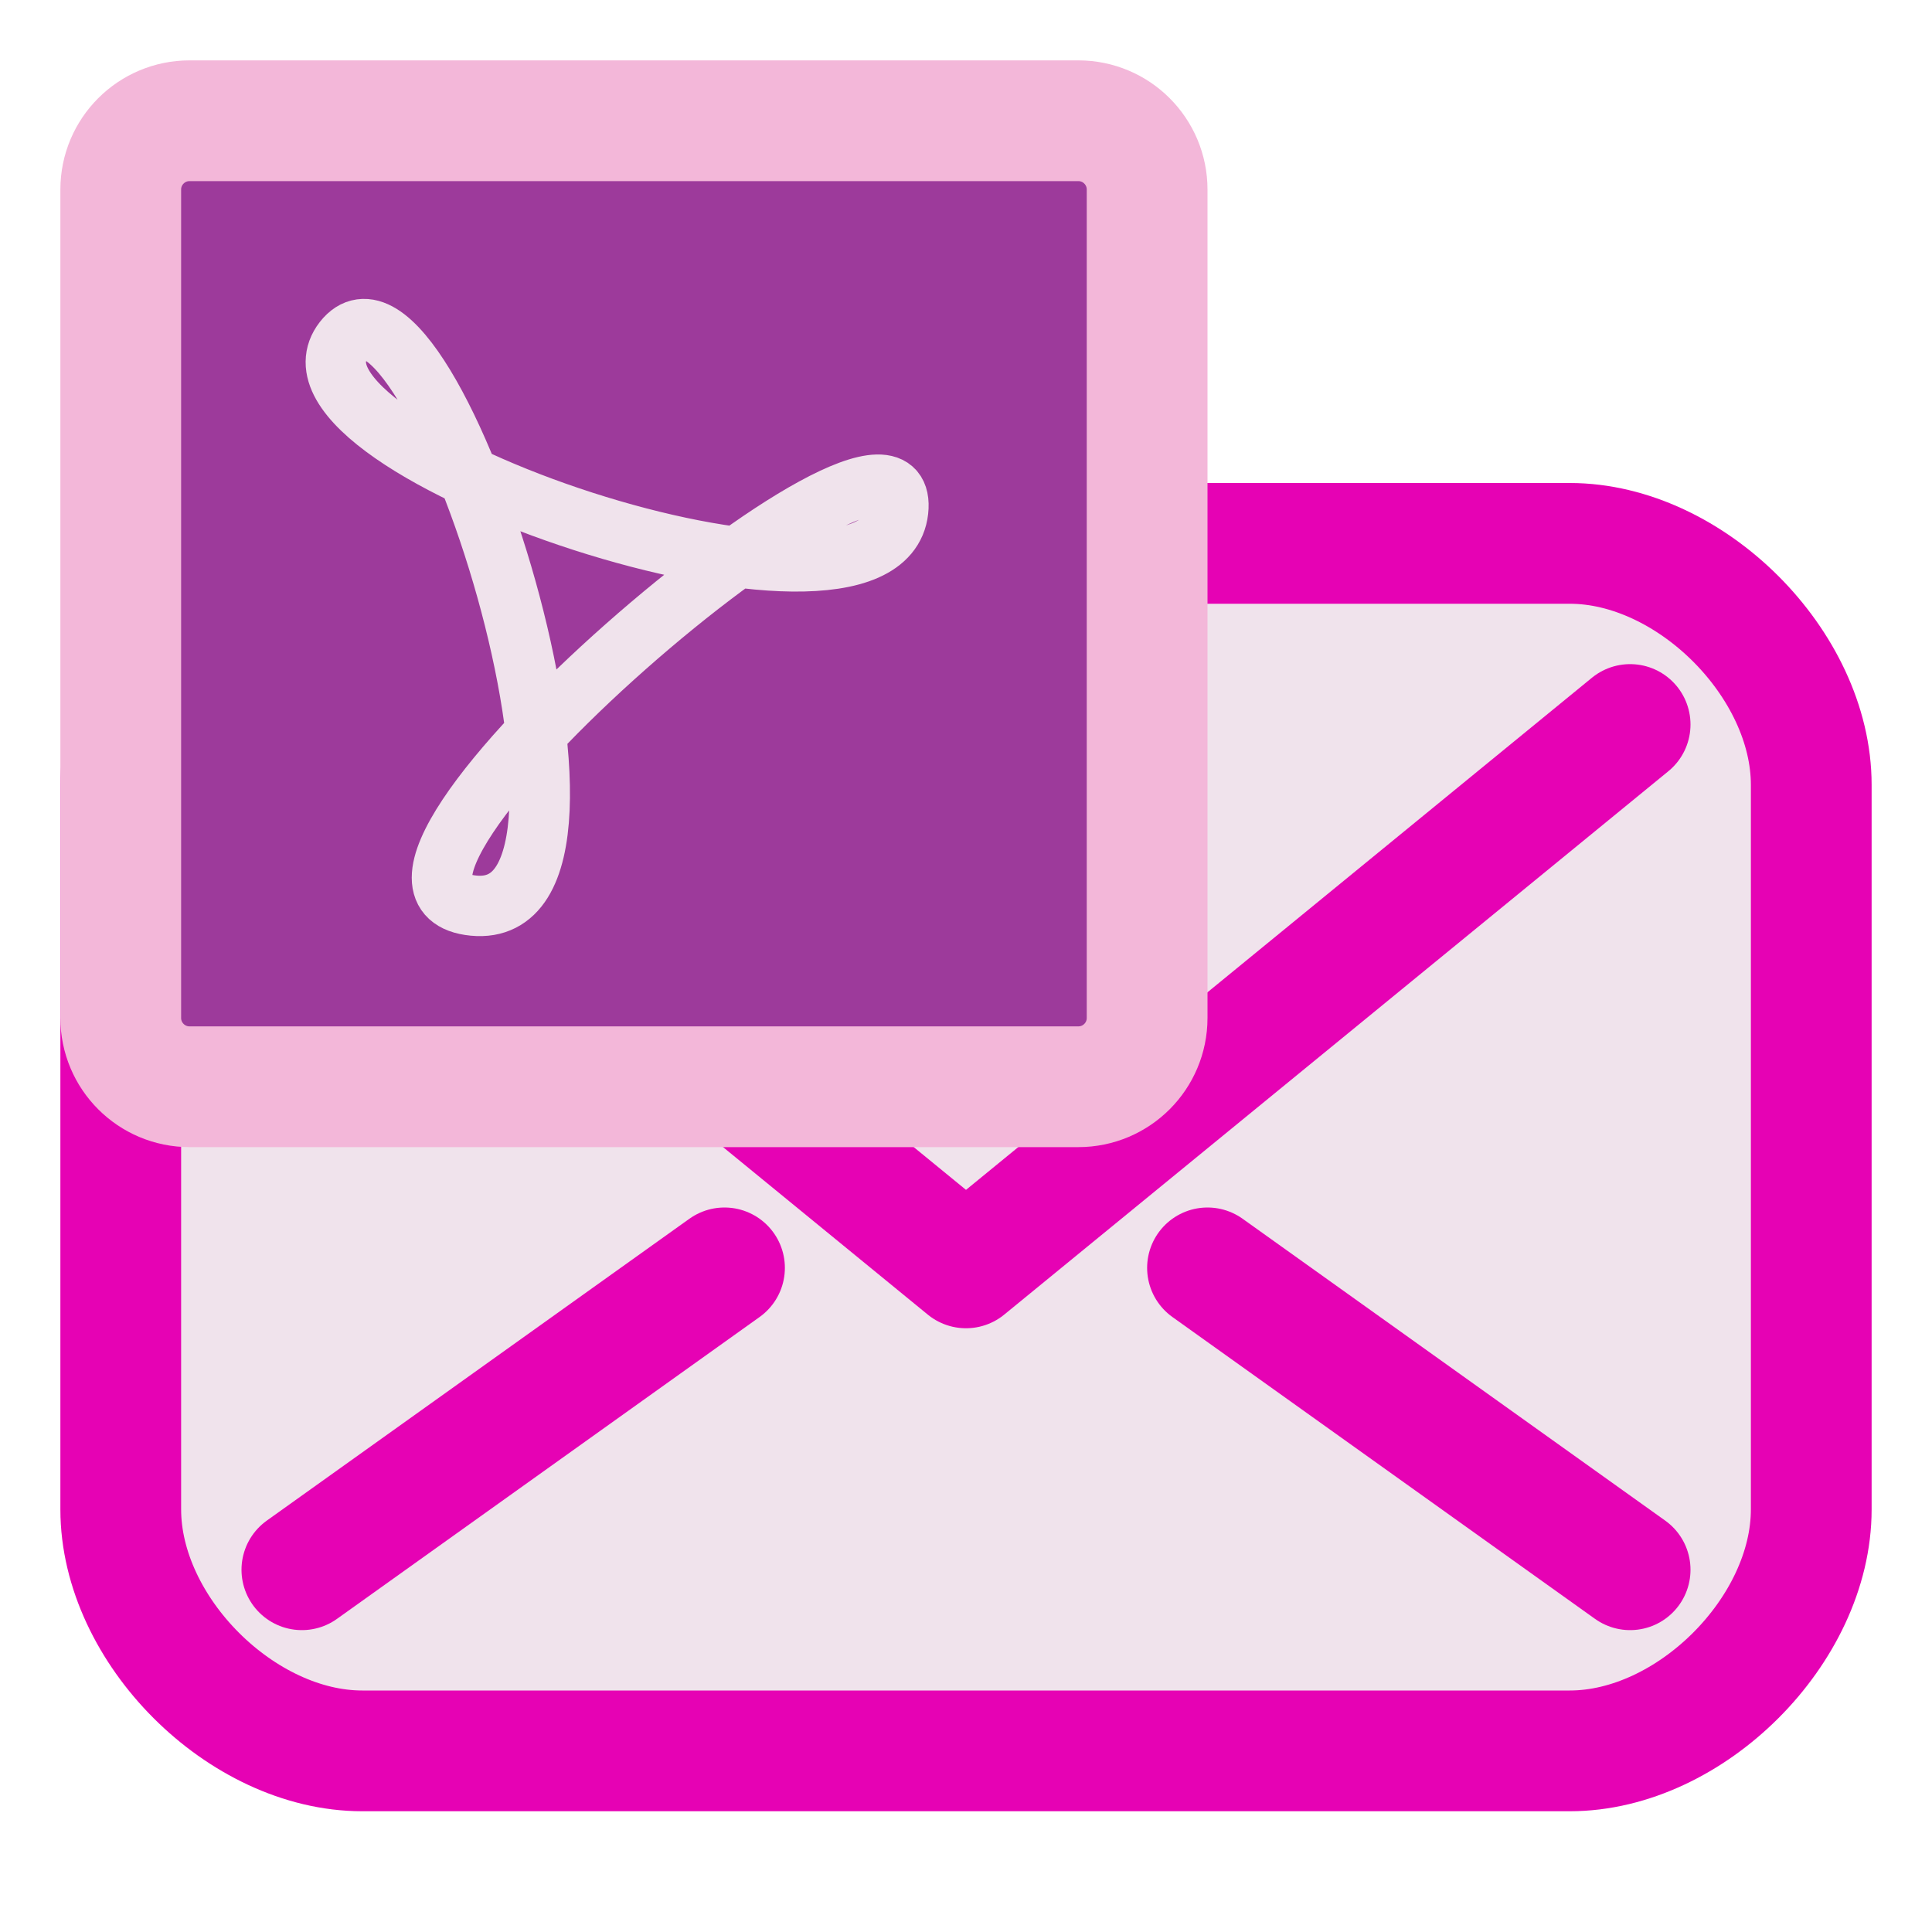 <?xml version="1.0" encoding="UTF-8"?>
<svg xmlns="http://www.w3.org/2000/svg" xmlns:xlink="http://www.w3.org/1999/xlink" width="24px" height="24px" viewBox="0 0 24 24" version="1.1">
<g id="surface1">
<path style="fill-rule:nonzero;fill:rgb(94.118%,89.02%,92.549%);fill-opacity:1;stroke-width:1;stroke-linecap:butt;stroke-linejoin:round;stroke:rgb(90.196%,0.784%,70.588%);stroke-opacity:1;stroke-miterlimit:4;" d="M -17.5 15 L -7.5 15 C -6.5 15 -5.5 14 -5.5 13 L -5.5 7 C -5.5 6 -6.5 5 -7.5 5 L -17.5 5 C -18.5 5 -19.5 6 -19.5 7 L -19.5 13 C -19.5 14 -18.5 15 -17.5 15 Z M -17.5 15 " transform="matrix(1.5,0,0,1.5,30.75,-0.75)"/>
<path style="fill:none;stroke-width:1;stroke-linecap:round;stroke-linejoin:round;stroke:rgb(90.196%,0.784%,70.588%);stroke-opacity:1;stroke-miterlimit:4;" d="M -18 6.5 L -12.5 11 L -7 6.5 " transform="matrix(1.5,0,0,1.5,30.75,-0.75)"/>
<path style="fill:none;stroke-width:1;stroke-linecap:round;stroke-linejoin:miter;stroke:rgb(90.196%,0.784%,70.588%);stroke-opacity:1;stroke-miterlimit:4;" d="M -7 13.5 L -10.5 11 " transform="matrix(1.5,0,0,1.5,30.75,-0.75)"/>
<path style="fill:none;stroke-width:1;stroke-linecap:round;stroke-linejoin:miter;stroke:rgb(90.196%,0.784%,70.588%);stroke-opacity:1;stroke-miterlimit:4;" d="M -18 13.5 L -14.5 11 " transform="matrix(1.5,0,0,1.5,30.75,-0.75)"/>
<path style="fill-rule:nonzero;fill:rgb(61.569%,22.745%,60.784%);fill-opacity:1;stroke-width:1;stroke-linecap:round;stroke-linejoin:round;stroke:rgb(95.294%,71.765%,85.098%);stroke-opacity:1;stroke-miterlimit:4;" d="M 1.57 3 L 8.93 3 C 9.245 3 9.5 3.255 9.5 3.57 L 9.5 10.43 C 9.5 10.745 9.245 11 8.93 11 L 1.57 11 C 1.255 11 1 10.745 1 10.43 L 1 3.57 C 1 3.255 1.255 3 1.57 3 Z M 1.57 3 " transform="matrix(1.5,0,0,1.5,0,-3)"/>
<path style="fill-rule:nonzero;fill:rgb(61.569%,22.745%,60.784%);fill-opacity:1;stroke-width:0.5;stroke-linecap:round;stroke-linejoin:round;stroke:rgb(94.118%,89.02%,92.549%);stroke-opacity:1;stroke-miterlimit:4;" d="M 7.438 6.229 C 7.57 5.01 2.464 9.359 3.922 9.5 C 5.38 9.641 3.547 3.927 2.846 4.82 C 2.148 5.716 7.302 7.448 7.438 6.229 Z M 7.438 6.229 " transform="matrix(1.5,0,0,1.5,0,-3)"/>
</g>
</svg>
